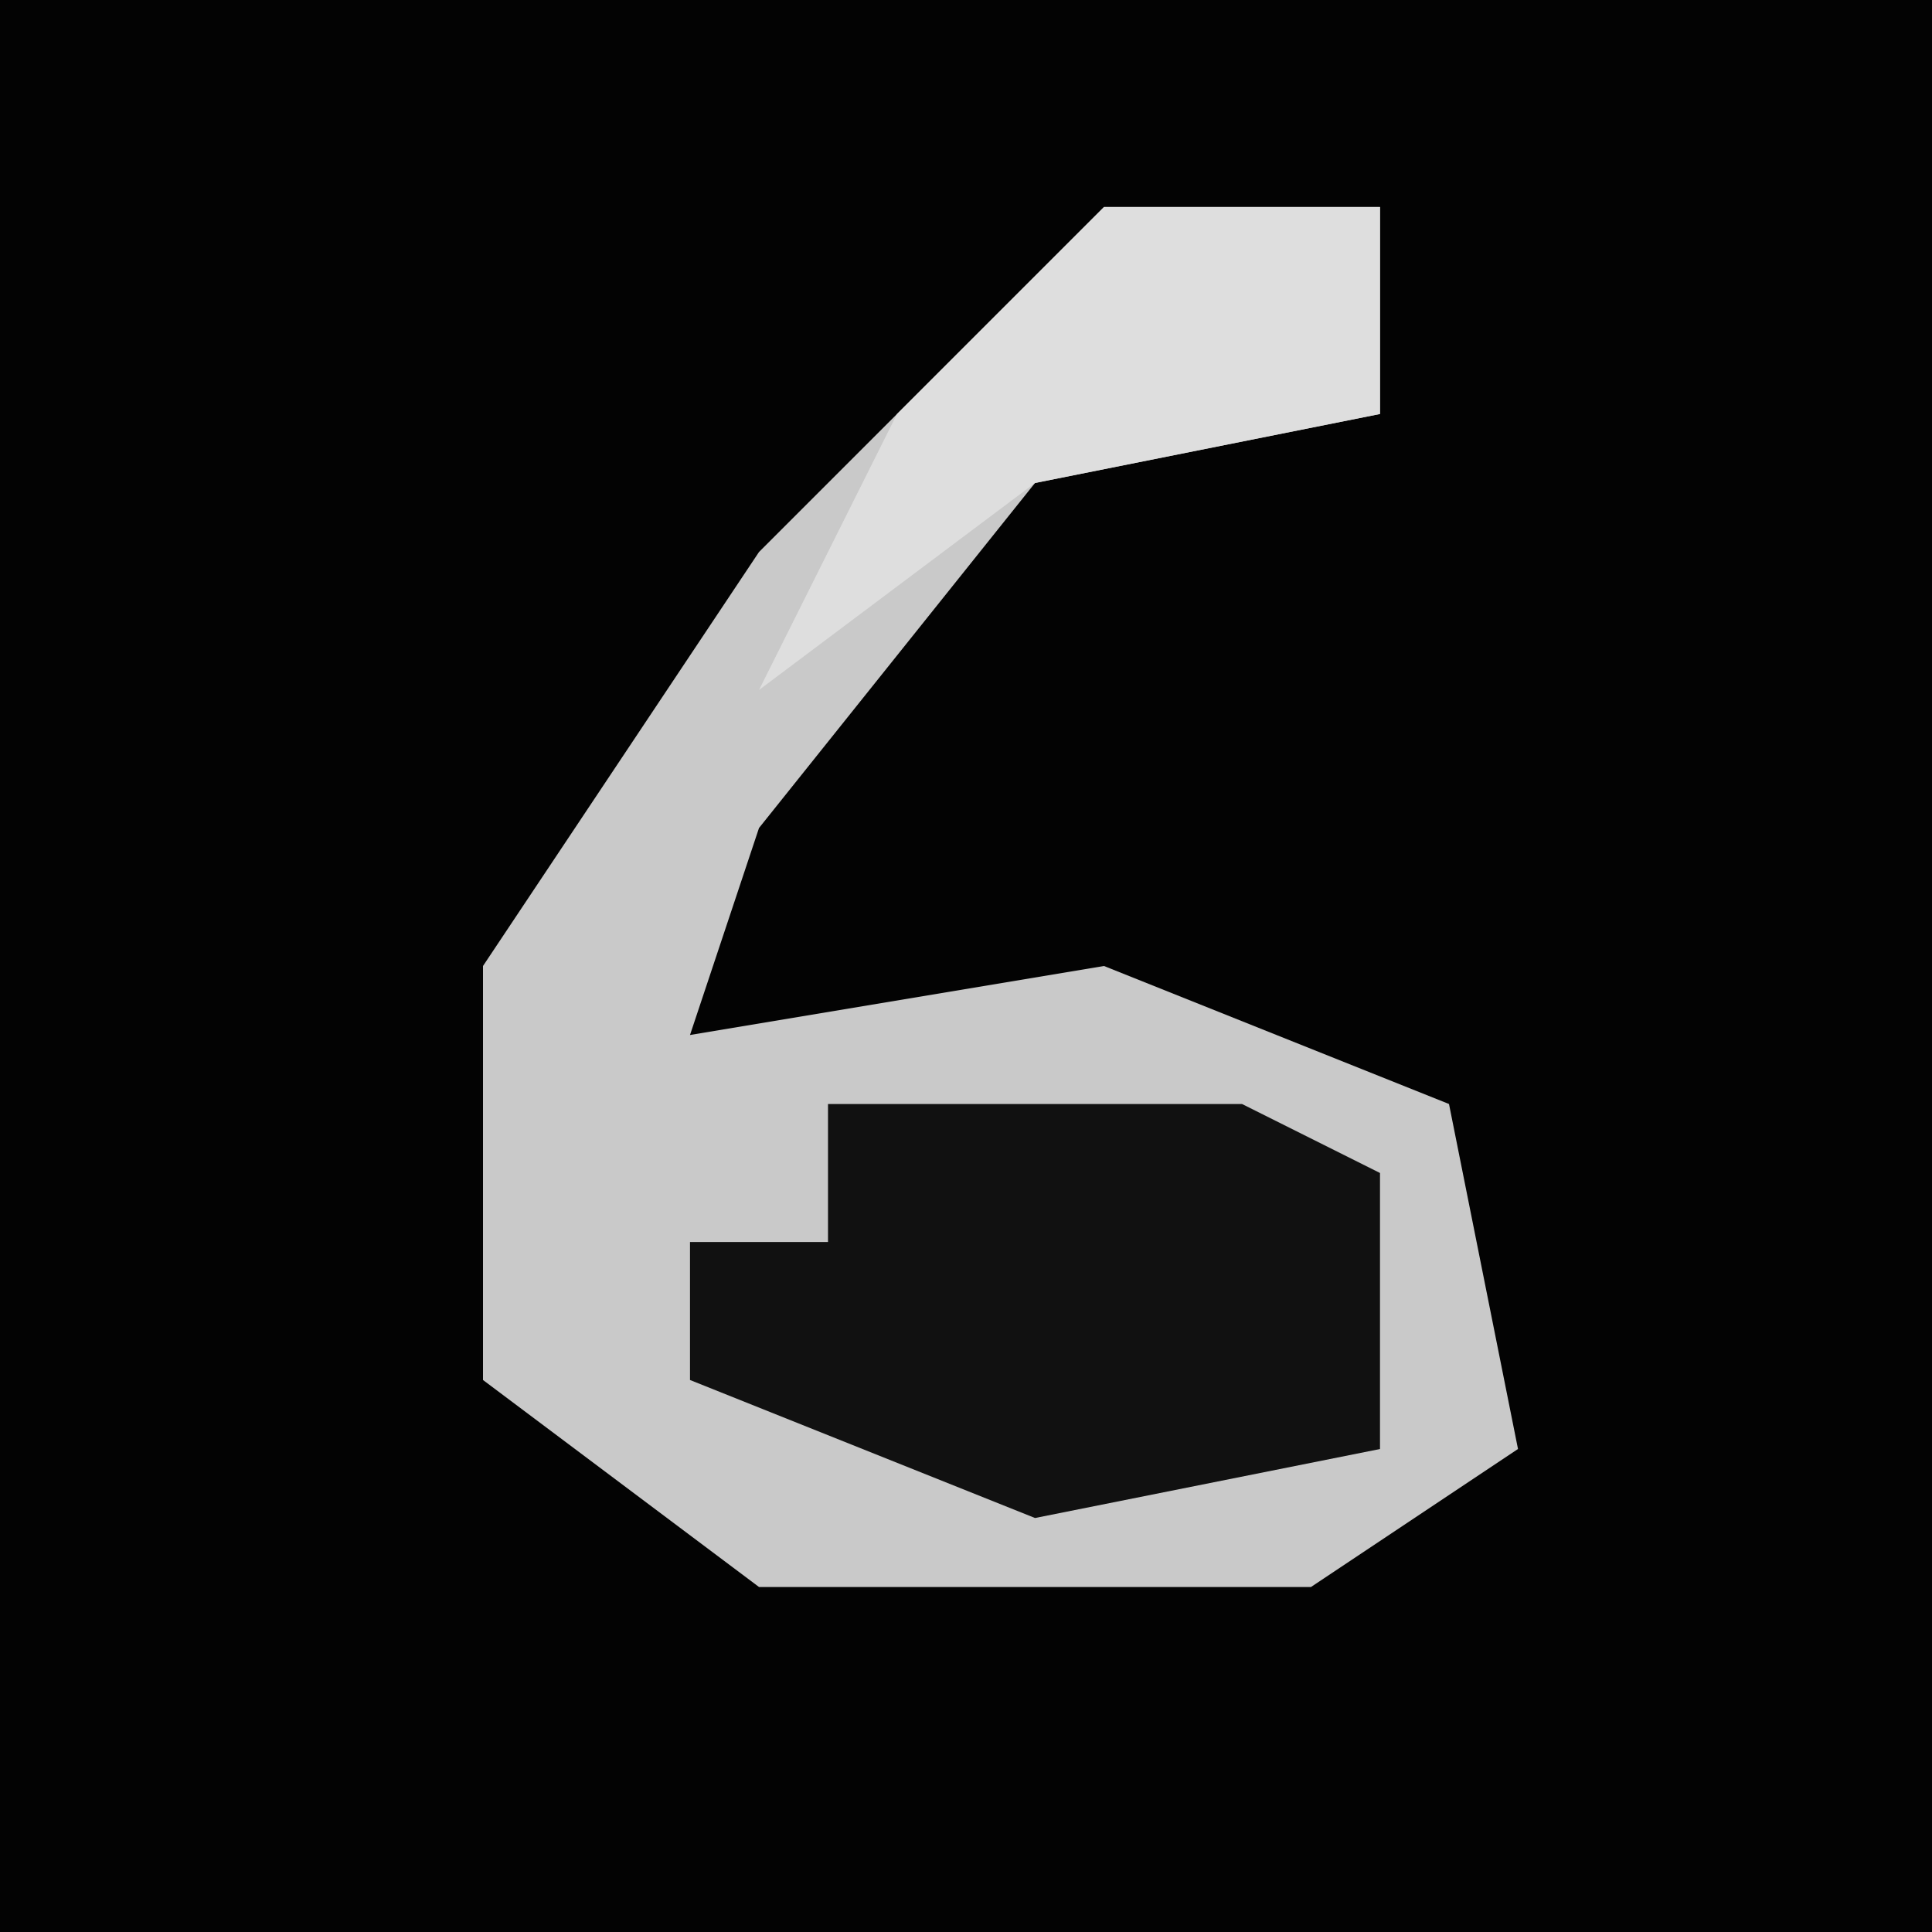 <?xml version="1.0" encoding="UTF-8"?>
<svg version="1.1" xmlns="http://www.w3.org/2000/svg" width="28" height="28">
<path d="M0,0 L28,0 L28,28 L0,28 Z " fill="#030303" transform="translate(0,0)"/>
<path d="M0,0 L4,0 L4,3 L-1,4 L-5,9 L-6,12 L0,11 L5,13 L6,18 L3,20 L-5,20 L-9,17 L-9,11 L-5,5 Z " fill="#C9C9C9" transform="translate(16,3)"/>
<path d="M0,0 L6,0 L8,1 L8,5 L3,6 L-2,4 L-2,2 L0,2 Z " fill="#111111" transform="translate(12,16)"/>
<path d="M0,0 L4,0 L4,3 L-1,4 L-5,7 L-3,3 Z " fill="#DEDEDE" transform="translate(16,3)"/>
</svg>
